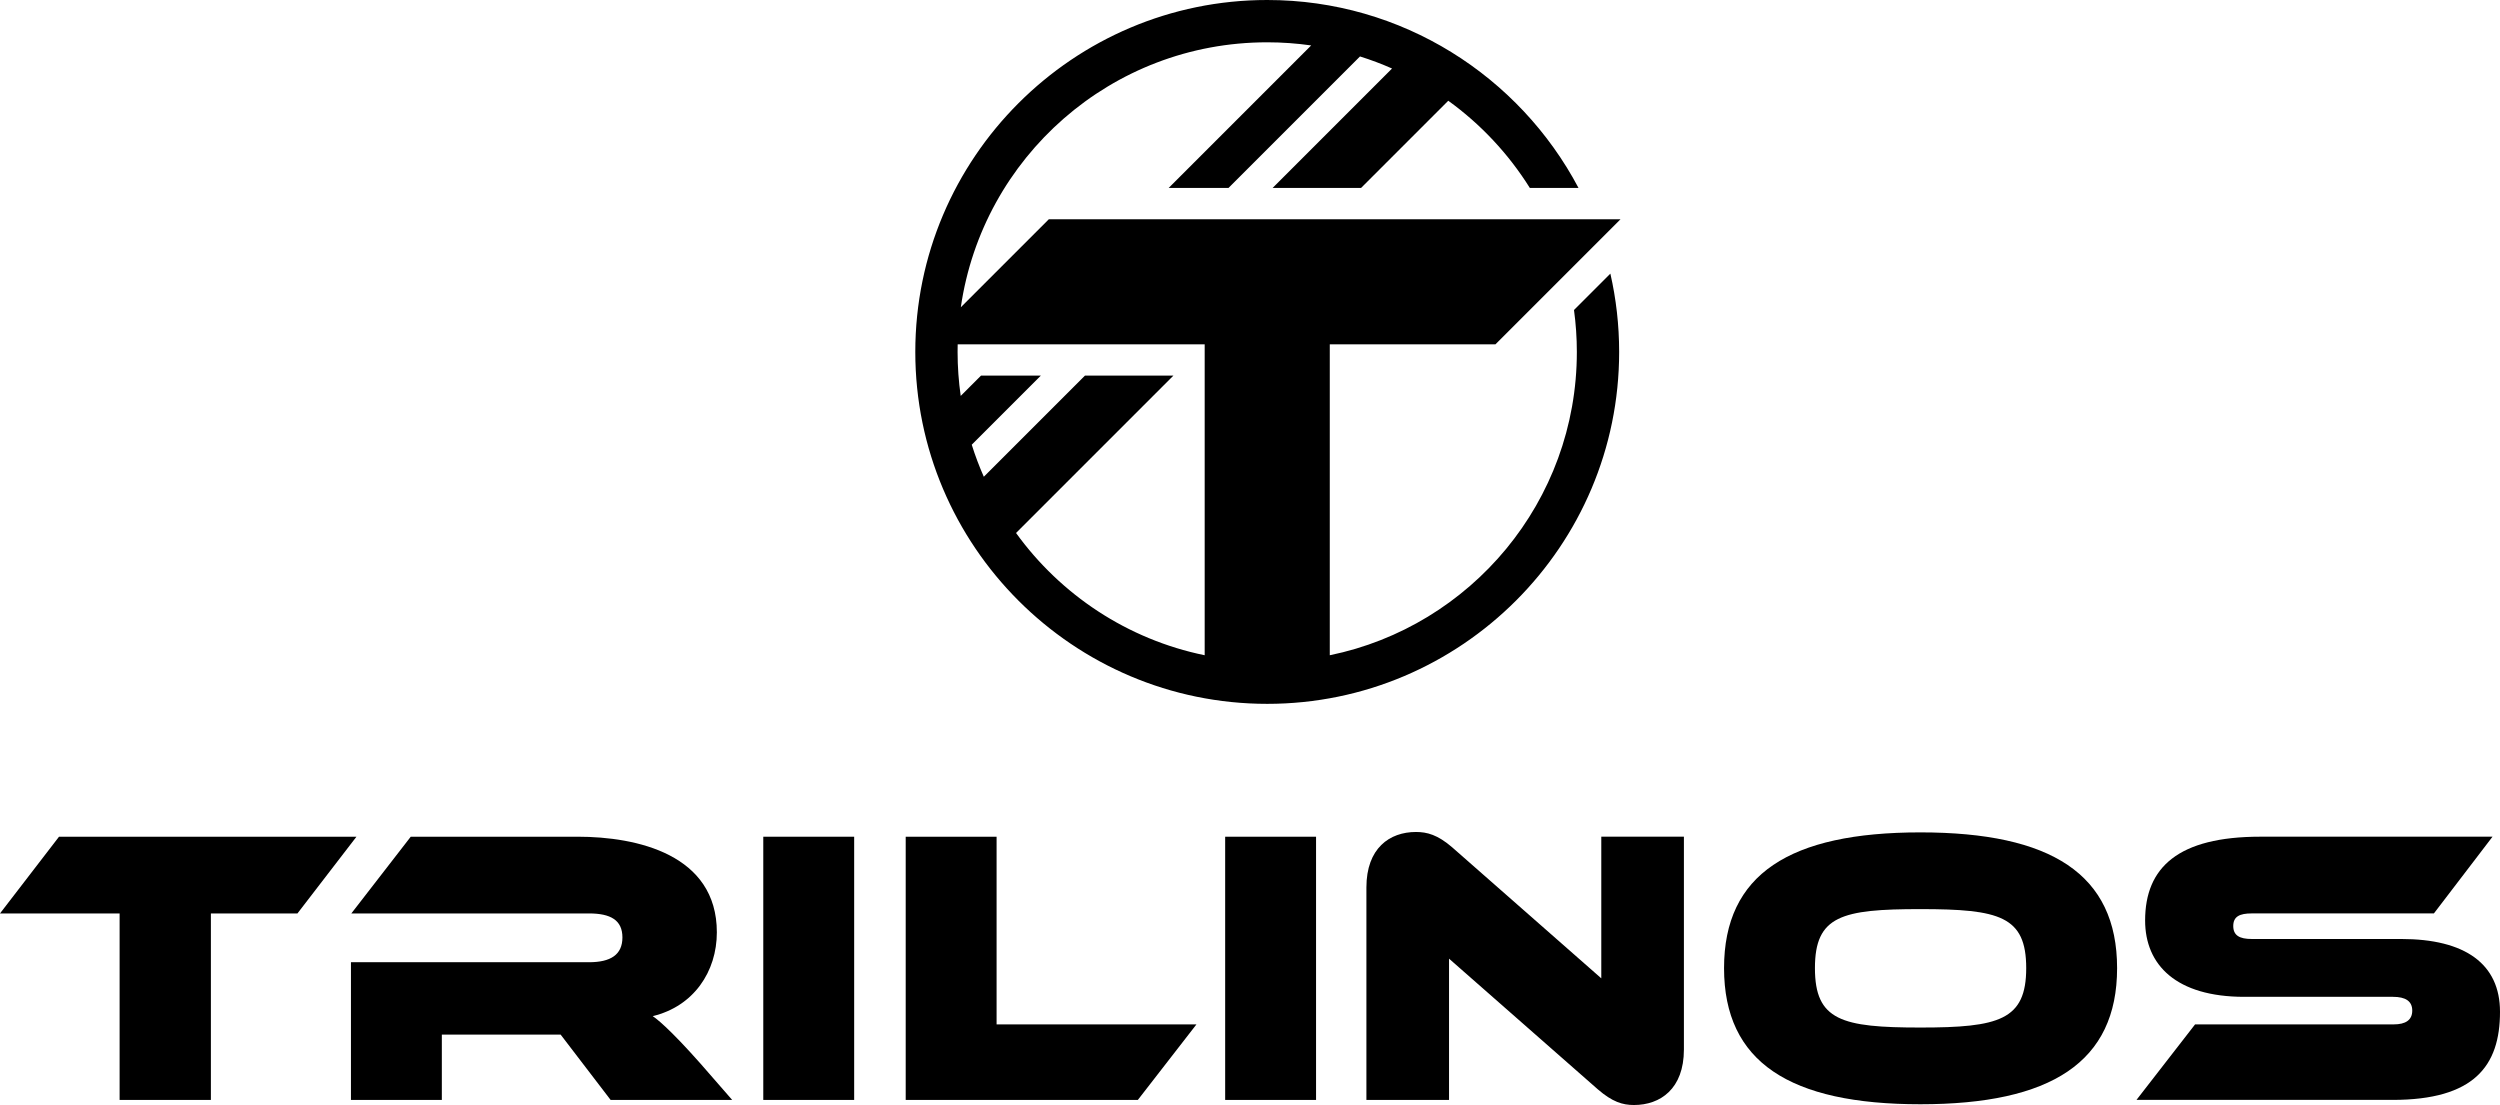 <?xml version="1.0" encoding="UTF-8"?><svg id="Layer_1" xmlns="http://www.w3.org/2000/svg" viewBox="0 0 1920 848.68"><polygon points="91.86 844.75 91.86 701.52 0 701.52 45.32 642.6 273.76 642.6 228.44 701.52 161.96 701.52 161.96 844.75 91.86 844.75"/><path d="M468.96,844.75l-38.38-50.16h-91.25v50.16h-69.8v-105.76h182.81c16.62,0,25.68-5.74,25.68-19.04s-9.07-18.43-25.68-18.43h-182.51l45.63-58.93h128.12c45.63,0,106.96,13.6,106.96,73.43,0,30.22-17.82,56.81-49.25,64.37,5.44,3.63,19.04,15.71,46.53,47.74l14.5,16.62h-93.37Z"/><rect x="586.2" y="642.6" width="69.8" height="202.15"/><polygon points="695.58 844.75 695.58 642.6 765.38 642.6 765.38 786.73 918.88 786.73 873.86 844.75 695.58 844.75"/><rect x="940.93" y="642.6" width="69.8" height="202.15"/><path d="M1112.86,736.27v108.47h-63.46v-163.17c0-30.21,17.83-42.61,38.07-42.61,8.46,0,16.62,2.12,27.8,11.78l114.52,100.62v-108.78h63.45v163.47c0,30.21-18.13,42.6-38.37,42.6-8.76,0-16.62-2.41-27.8-12.09l-114.22-100.32Z"/><path d="M1474.85,848.07c-100.32,0-150.78-32.33-150.78-104.55s50.46-104.25,150.78-104.25,151.08,32.03,151.08,104.25-50.76,104.55-151.08,104.55M1474.85,698.2c-60.44,0-80.98,5.14-80.98,45.32s20.55,45.63,80.98,45.63,81.28-5.74,81.28-45.63-20.55-45.32-81.28-45.32"/><path d="M1640.8,844.75l45.02-58.02h152.59c9.07,0,14.2-3.32,14.2-10.58s-5.14-10.58-14.8-10.58h-114.22c-52.27,0-76.14-24.47-76.14-58.62,0-40.79,25.38-64.37,88.53-64.37h178.28l-45.02,58.93h-139.9c-9.36,0-14.2,2.41-14.2,9.67s4.84,9.97,14.2,9.97h114.82c48.95,0,75.84,19.04,75.84,55.9,0,41.7-19.94,67.68-82.49,67.68h-196.71Z"/><path d="M805.53,168.36l-67.62,67.62c16.63-115.07,115.64-203.49,235.32-203.49,11.46,0,22.73.83,33.76,2.4l-109.45,109.45h45.95l100.99-100.99c8.42,2.64,16.63,5.74,24.61,9.27l-91.72,91.72h67.93l66.97-66.97c24.97,18.03,46.28,40.8,62.65,66.97h37.38C1166.94,58.58,1076.81,0,973.23,0c-149.03,0-270.28,121.25-270.28,270.28s121.25,270.28,270.28,270.28,270.28-121.25,270.28-270.28c0-20.66-2.34-40.79-6.75-60.13l-27.93,27.93c1.43,10.53,2.19,21.28,2.19,32.21,0,114.87-81.45,210.72-189.75,232.94v-238.79h127.24l95.58-95.58.49-.49h-439.06ZM925.21,503.23c-59.36-12.17-110.65-46.48-144.89-93.9l120.87-120.87h-67.93l-77.69,77.69c-3.52-7.99-6.63-16.2-9.27-24.61l53.08-53.08h-45.95l-15.6,15.6c-1.57-11.03-2.4-22.3-2.4-33.76,0-1.96.03-3.91.07-5.85h189.7s0,0,0,0h0v238.8Z"/></svg>